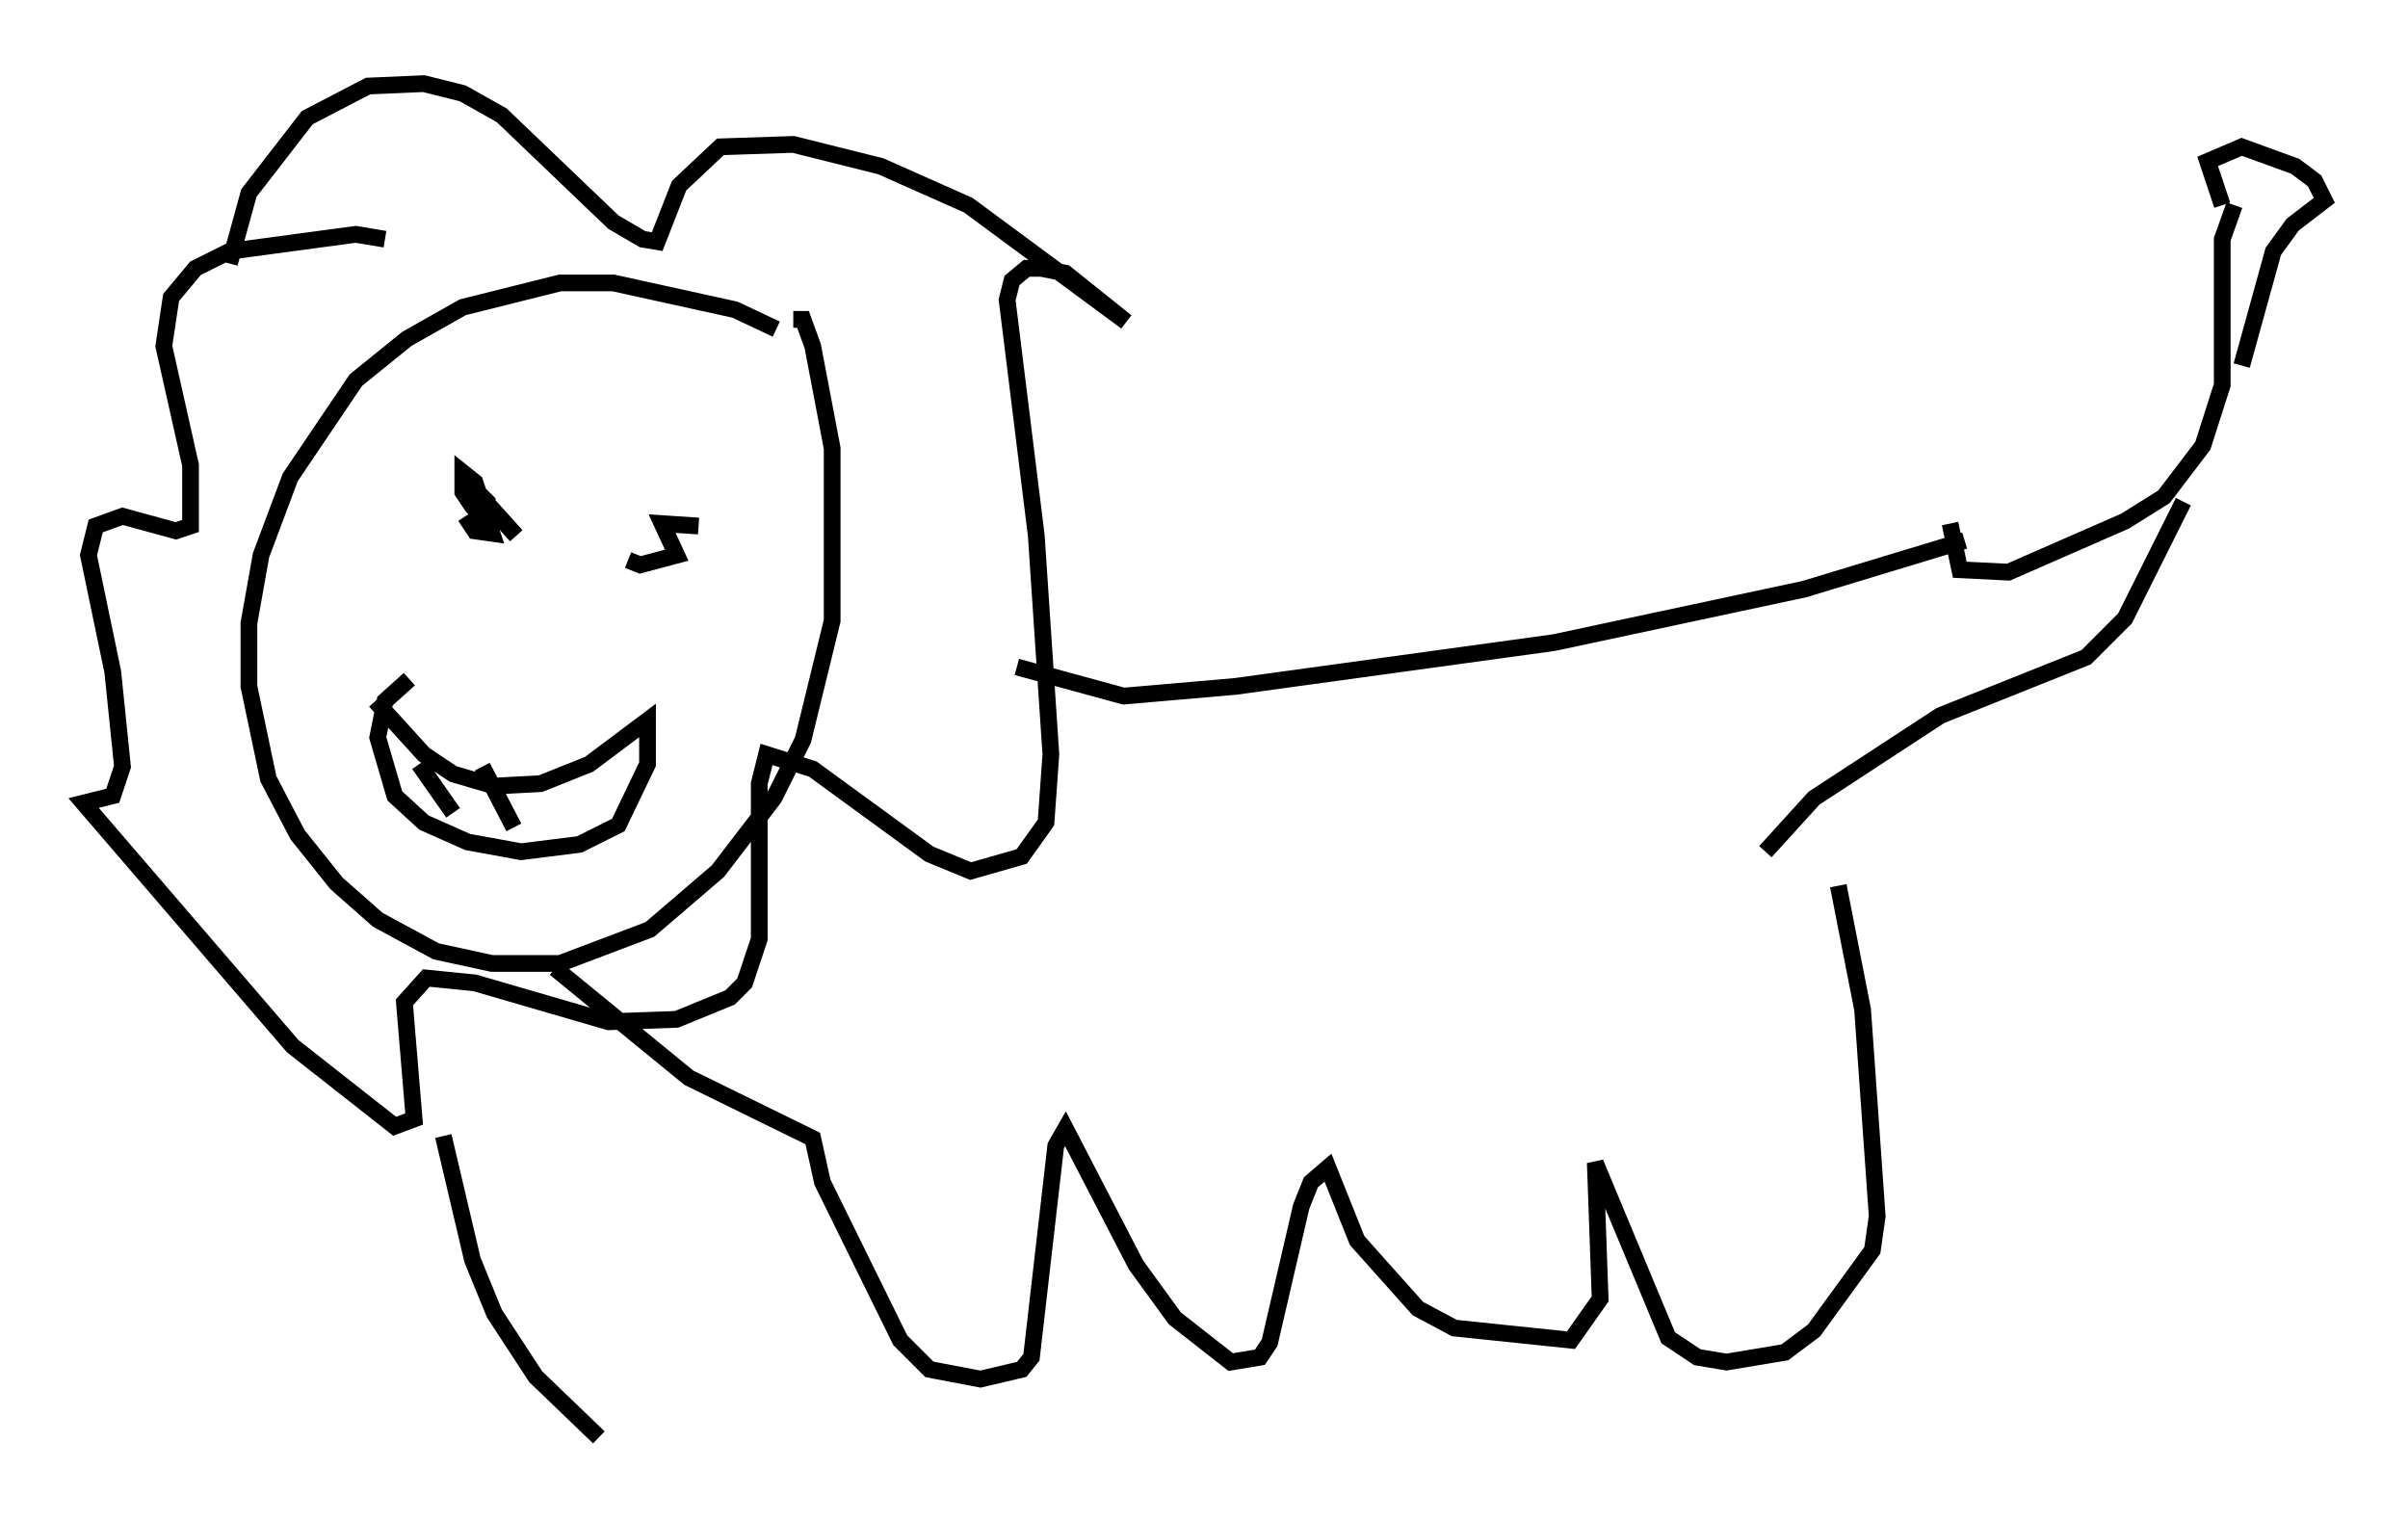 <?xml version="1.0" encoding="utf-8" ?>
<svg baseProfile="full" height="90.905" version="1.1" width="143.922" xmlns="http://www.w3.org/2000/svg" xmlns:ev="http://www.w3.org/2001/xml-events" xmlns:xlink="http://www.w3.org/1999/xlink"><defs /><rect fill="white" height="90.905" width="143.922" x="0" y="0" /><path d="M51.045, 23.592 m-4.648, -3.922 l-2.469, -1.162 -7.263, -1.598 l-3.196, 0.0 -5.81, 1.453 l-3.341, 1.888 -3.05, 2.469 l-3.922, 5.81 -1.743, 4.648 l-0.726, 4.067 0.0, 3.777 l1.162, 5.52 1.743, 3.341 l2.324, 2.905 2.469, 2.179 l3.486, 1.888 3.341, 0.726 l4.067, 0.0 5.374, -2.034 l4.067, -3.486 3.341, -4.358 l1.743, -3.486 1.743, -7.117 l0.0, -10.313 -1.162, -6.101 l-0.581, -1.598 -0.581, 0.0 m-33.698, -3.341 l1.162, -4.212 3.486, -4.503 l3.631, -1.888 3.341, -0.145 l2.324, 0.581 2.324, 1.307 l6.682, 6.391 1.743, 1.017 l0.872, 0.145 1.307, -3.341 l2.469, -2.324 4.358, -0.145 l5.229, 1.307 5.229, 2.324 l9.441, 6.972 -3.631, -2.905 l-1.453, -0.291 -0.872, 0.0 l-0.872, 0.726 -0.291, 1.162 l1.743, 14.089 0.872, 13.073 l-0.291, 4.067 -1.453, 2.034 l-3.05, 0.872 -2.469, -1.017 l-6.972, -5.084 -2.76, -0.872 l-0.436, 1.743 0.0, 9.296 l-0.872, 2.615 -0.872, 0.872 l-3.196, 1.307 -4.067, 0.145 l-7.989, -2.324 -2.905, -0.291 l-1.307, 1.453 0.581, 6.972 l-1.162, 0.436 -6.101, -4.793 l-12.492, -14.525 1.743, -0.436 l0.581, -1.743 -0.581, -5.665 l-1.453, -6.972 0.436, -1.743 l1.598, -0.581 3.196, 0.872 l0.872, -0.291 0.0, -3.631 l-1.598, -7.117 0.436, -2.905 l1.453, -1.743 2.034, -1.017 l7.553, -1.017 1.743, 0.291 m37.765, 25.564 l6.391, 1.743 6.682, -0.581 l19.028, -2.615 14.961, -3.196 l9.587, -2.905 m-90.927, 35.587 l1.743, 7.408 1.307, 3.196 l2.469, 3.777 3.777, 3.631 m80.76, -54.614 l0.581, 2.76 2.905, 0.145 l6.972, -3.05 2.324, -1.453 l2.324, -3.05 1.162, -3.631 l0.0, -8.715 0.726, -2.034 m-0.726, 0.0 l-0.872, -2.615 2.034, -0.872 l3.196, 1.162 1.162, 0.872 l0.581, 1.162 -1.888, 1.453 l-1.162, 1.598 -1.888, 6.827 m-3.486, 8.134 l-3.486, 6.972 -2.324, 2.324 l-8.715, 3.486 -7.553, 4.939 l-2.905, 3.196 m4.358, 2.034 l1.453, 7.408 0.872, 12.346 l-0.291, 2.034 -3.486, 4.793 l-1.743, 1.307 -3.486, 0.581 l-1.743, -0.291 -1.743, -1.162 l-4.358, -10.458 0.291, 8.134 l-1.743, 2.469 -6.972, -0.726 l-2.179, -1.162 -3.631, -4.067 l-1.743, -4.358 -1.017, 0.872 l-0.581, 1.453 -1.888, 8.134 l-0.581, 0.872 -1.743, 0.291 l-3.341, -2.615 -2.324, -3.196 l-4.212, -8.134 -0.581, 1.017 l-1.453, 12.637 -0.581, 0.726 l-2.469, 0.581 -3.05, -0.581 l-1.743, -1.743 -4.648, -9.441 l-0.581, -2.615 -7.408, -3.631 l-7.989, -6.536 m-5.374, -27.017 l0.581, 0.872 1.017, 0.145 l-1.017, -3.05 -0.726, -0.581 l0.0, 1.162 0.581, 0.872 l0.872, 0.872 0.0, -1.162 l-0.872, -0.872 2.615, 2.905 m10.894, -0.581 l-2.179, -0.145 0.872, 1.888 l-2.179, 0.581 -0.726, -0.291 m-15.106, 8.425 l2.905, 3.196 1.743, 1.162 l2.469, 0.726 2.76, -0.145 l2.905, -1.162 3.486, -2.615 l0.0, 2.615 -1.743, 3.631 l-2.324, 1.162 -3.486, 0.436 l-3.196, -0.581 -2.615, -1.162 l-1.743, -1.598 -1.017, -3.486 l0.436, -2.179 1.453, -1.307 m0.581, 5.084 l2.034, 2.905 m1.743, -2.76 l1.888, 3.631 " fill="none" stroke="black" stroke-width="1" /></svg>